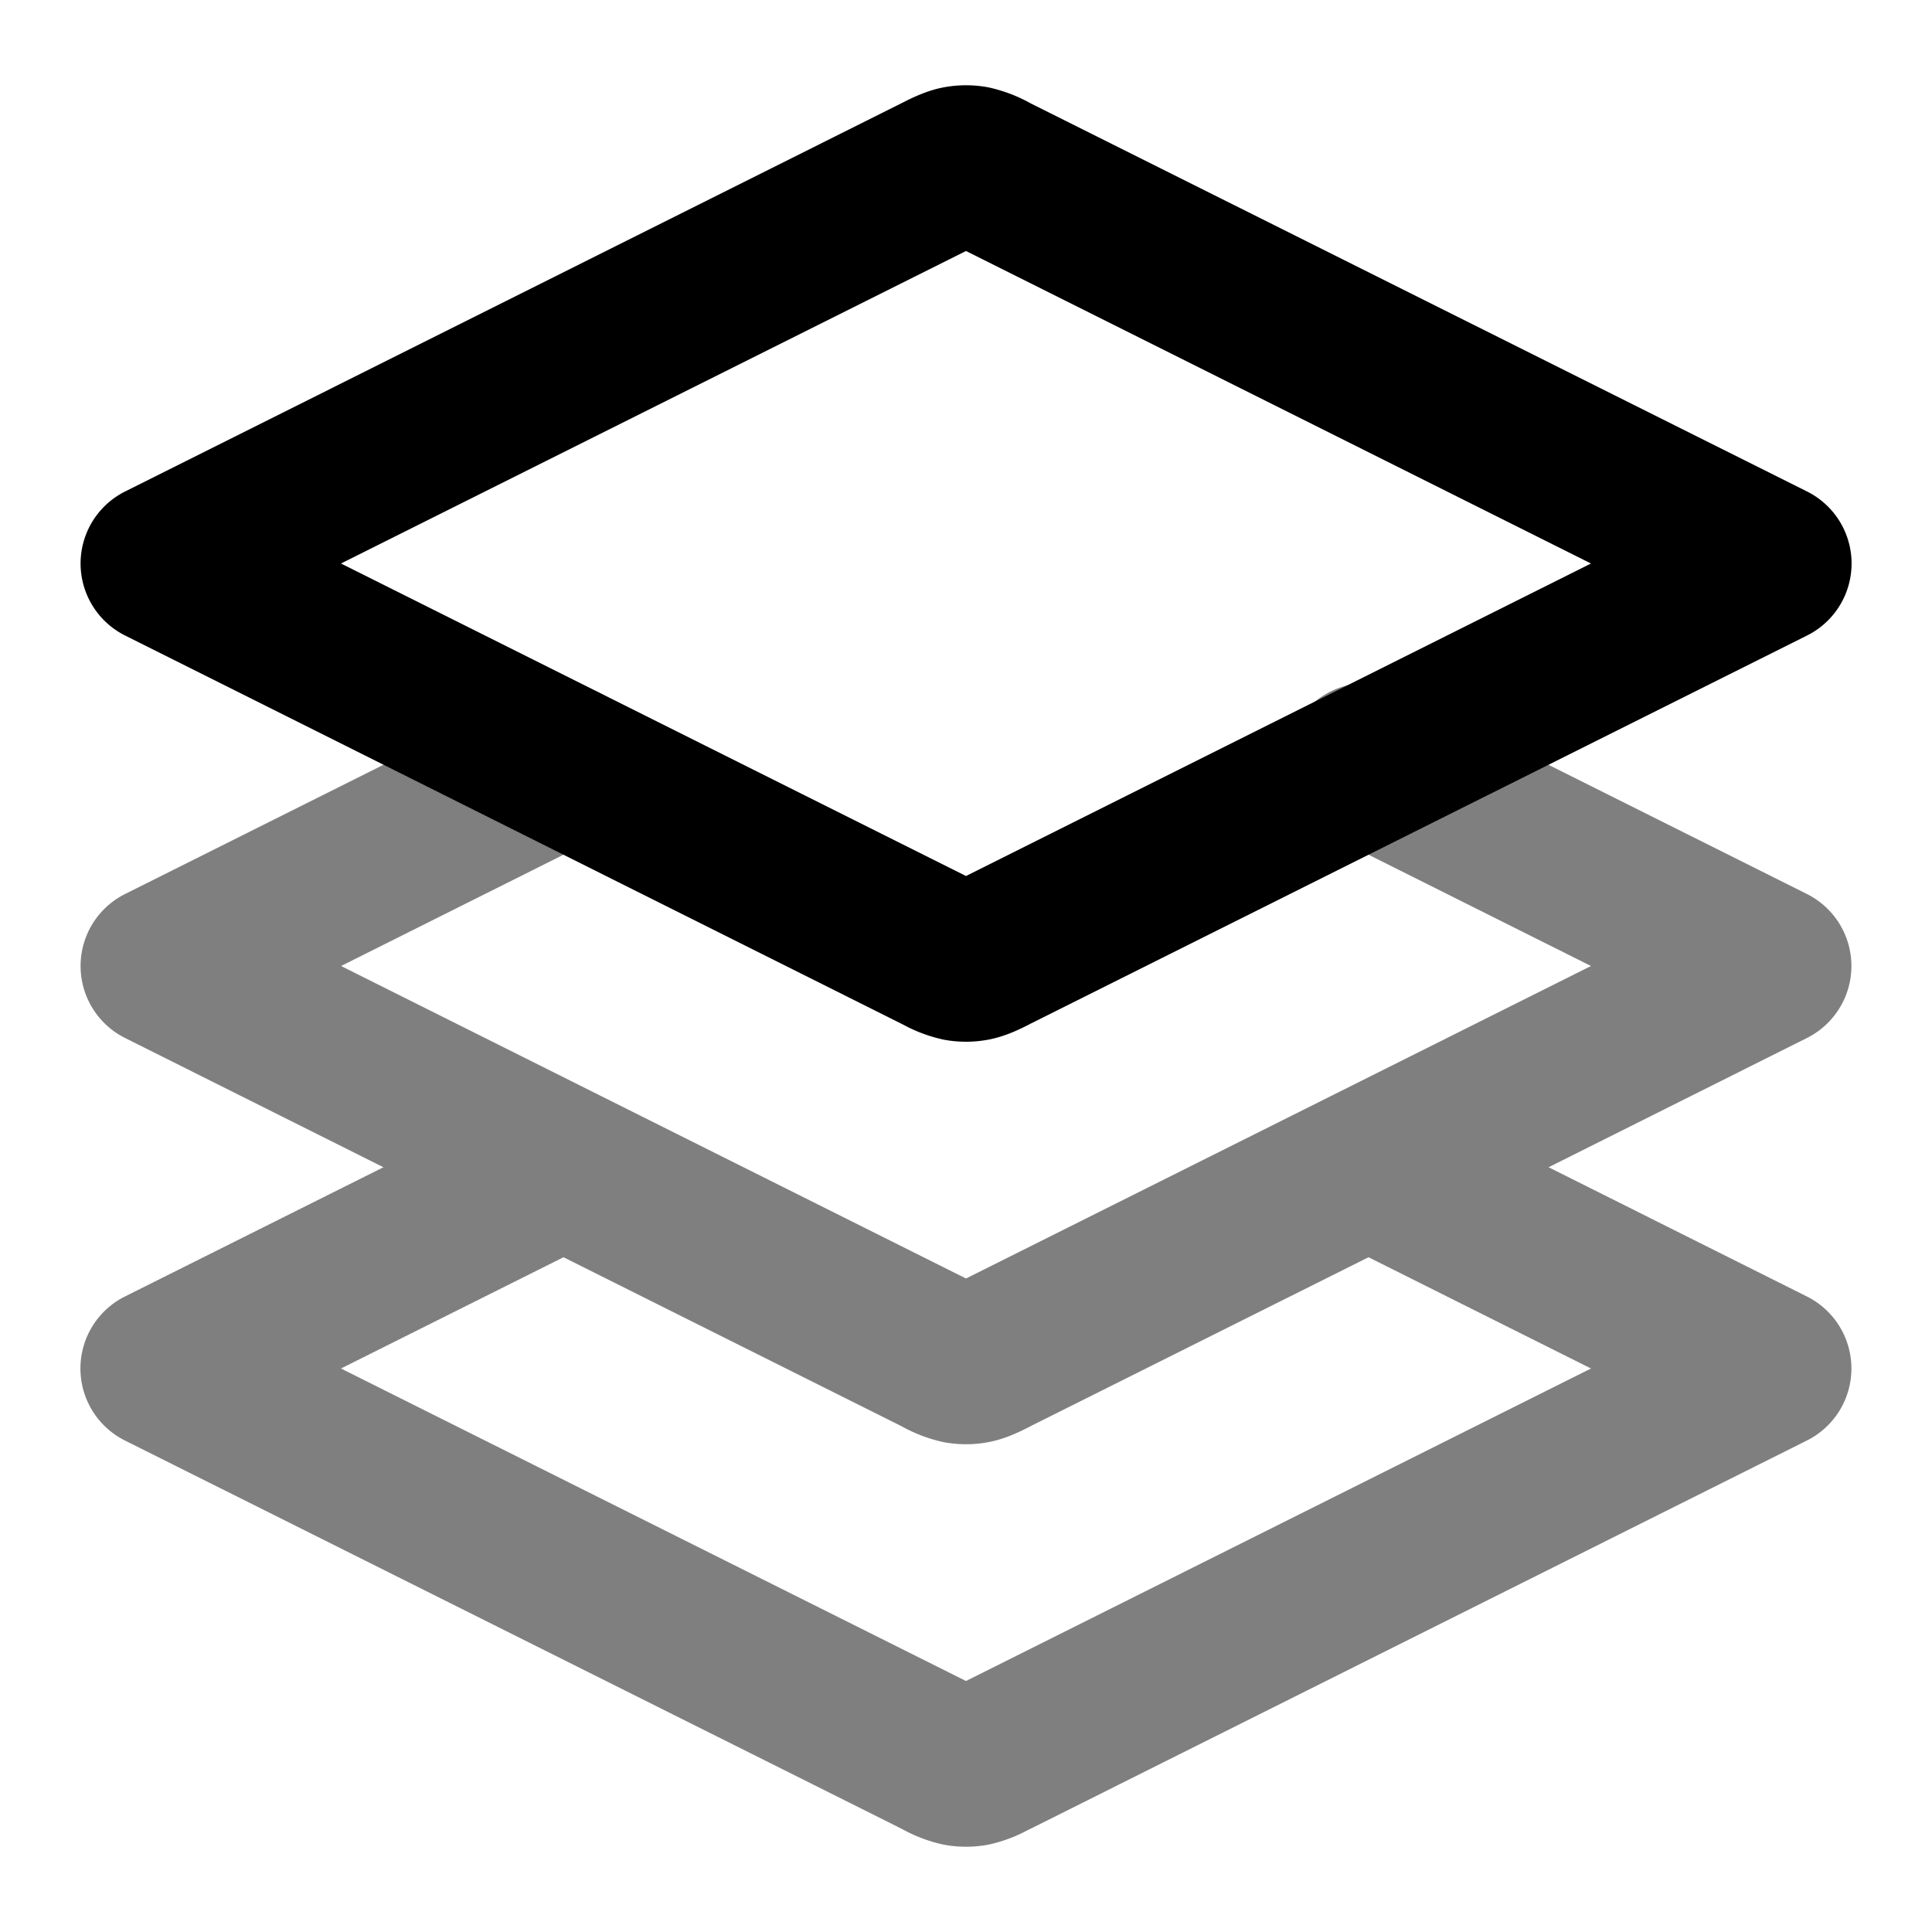 <svg xmlns="http://www.w3.org/2000/svg" width="24" height="24" viewBox="0 0 24 24">
  <path fill-rule="evenodd" d="M7.894 9.053a1 1 0 0 1-.447 1.341L4.237 12l3.201 1.601.02.01L12 15.882l4.542-2.271.02-.01L19.764 12l-3.211-1.606a1 1 0 1 1 .894-1.788l5 2.5a1 1 0 0 1 0 1.788l-3.21 1.606 3.21 1.606a1 1 0 0 1 0 1.788l-9.642 4.822-.026.012a1.86 1.86 0 0 1-.502.187 1.5 1.5 0 0 1-.554 0 1.885 1.885 0 0 1-.502-.186l-.026-.014-9.642-4.82a1 1 0 0 1 0-1.79l3.21-1.605-3.21-1.606a1 1 0 0 1 0-1.788l5-2.5a1 1 0 0 1 1.341.447ZM7 15.618 4.236 17 12 20.882 19.764 17 17 15.618l-4.195 2.097-.026.014c-.093.047-.286.146-.502.186a1.5 1.5 0 0 1-.554 0 1.885 1.885 0 0 1-.502-.186l-.026-.014L7 15.618Zm4.803 5.362Zm.394 0Z" clip-rule="evenodd" opacity=".5"/>
  <path fill-rule="evenodd" d="M11.803 3.02Zm.197.098L19.764 7 12 10.882 4.236 7 12 3.118Zm-.197 7.862Zm.394 0Zm0-7.96Zm-.474-1.935a1.5 1.5 0 0 1 .554 0 1.902 1.902 0 0 1 .528.2l9.642 4.82a1 1 0 0 1 0 1.79l-9.642 4.82-.026.014c-.093.047-.286.146-.502.186a1.5 1.5 0 0 1-.554 0 1.885 1.885 0 0 1-.502-.186l-.026-.013-9.642-4.822a1 1 0 0 1 0-1.788l9.642-4.822.026-.013c.093-.047.286-.146.502-.186Z" clip-rule="evenodd"/>
</svg>
